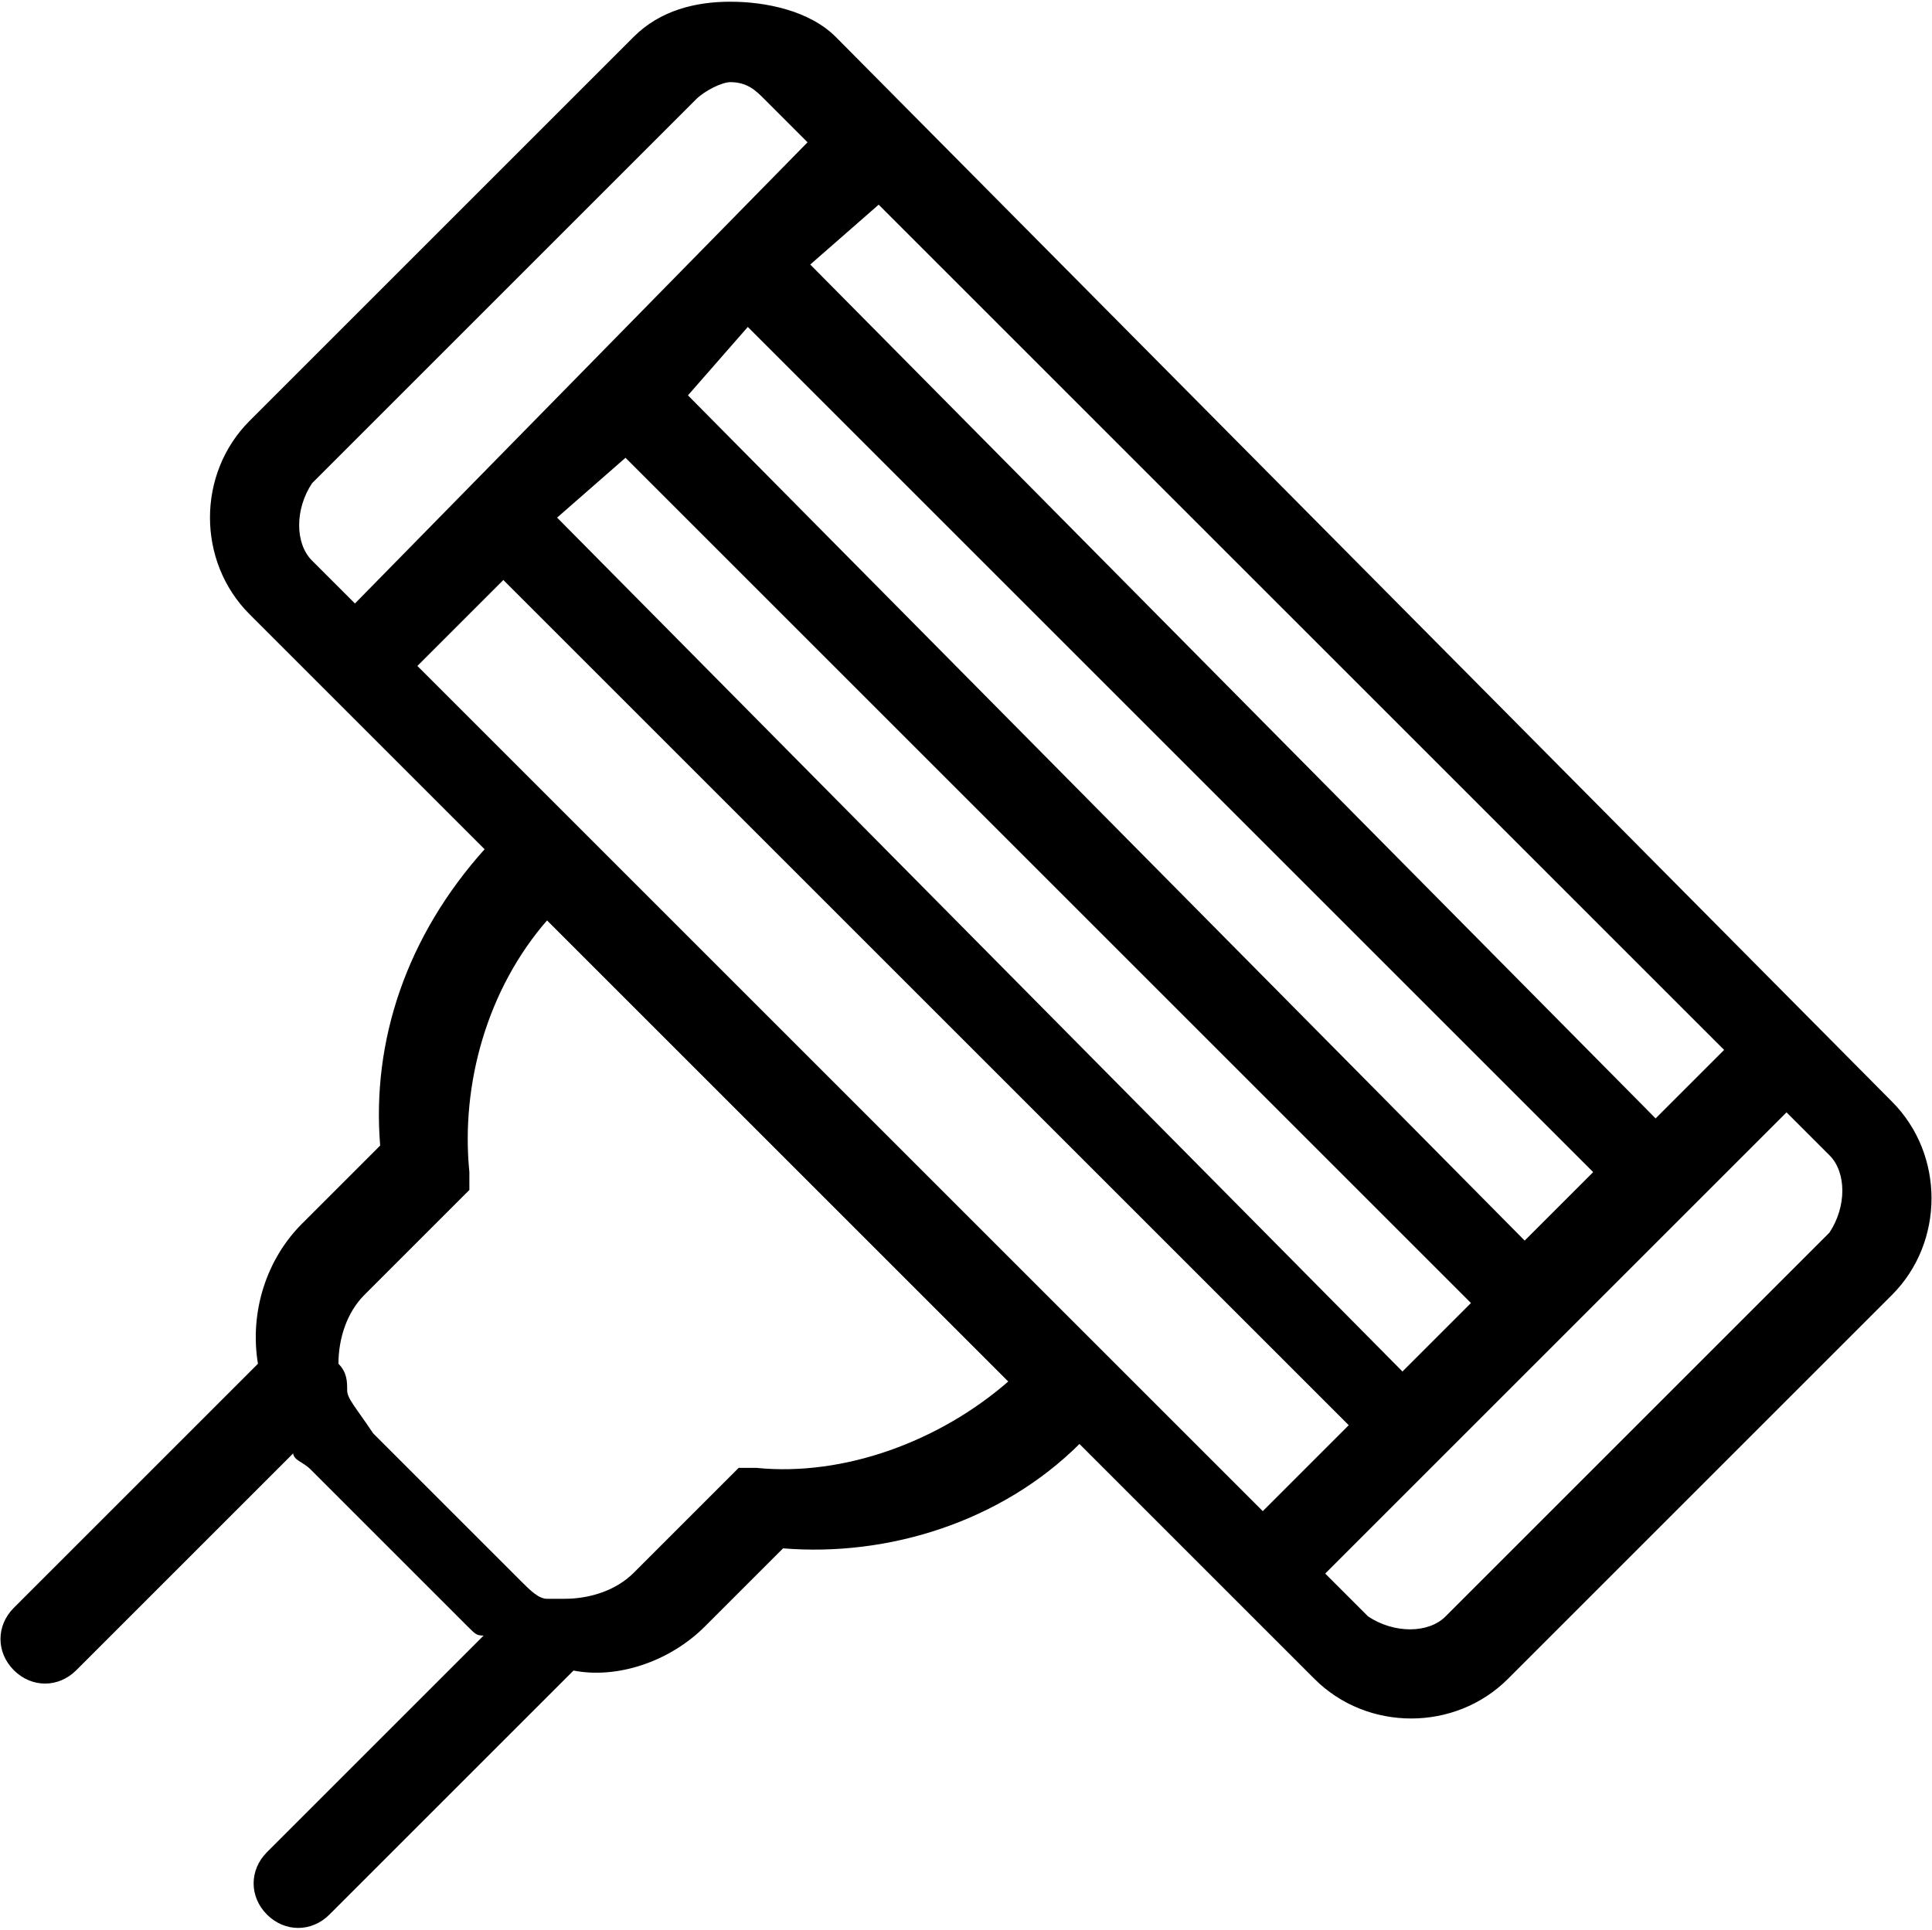 <svg width="1025" height="1024" xmlns="http://www.w3.org/2000/svg" xml:space="preserve" version="1.1">

 <g>
  <title>Layer 1</title>
  <path stroke="null" id="svg_1" d="m387.458,1.412c-18.525,0 -37.049,4.631 -50.943,18.525l-203.772,203.772c-27.787,27.787 -27.787,74.099 0,101.886l125.042,125.042c-41.681,46.312 -60.205,101.886 -55.574,157.46l-41.681,41.681c-18.525,18.525 -27.787,46.312 -23.156,74.099l-129.673,129.673c-9.262,9.262 -9.262,23.156 0,32.418c9.262,9.262 23.156,9.262 32.418,0l115.78,-115.78c0,4.631 4.631,4.631 9.262,9.262l83.361,83.361c4.631,4.631 4.631,4.631 9.262,4.631l-115.78,115.78c-9.262,9.262 -9.262,23.156 0,32.418c9.262,9.262 23.156,9.262 32.418,0l129.673,-129.673c23.156,4.631 50.943,-4.631 69.468,-23.156l0,0l41.681,-41.681c55.574,4.631 115.78,-13.894 157.46,-55.574l125.042,125.042c27.787,27.787 74.099,27.787 101.886,0l203.772,-203.772c27.787,-27.787 27.787,-74.099 0,-101.886l-560.373,-565.005c-13.894,-13.894 -37.049,-18.525 -55.574,-18.525zm0,41.681c9.262,0 13.894,4.631 18.525,9.262l23.156,23.156l-240.822,245.453l-23.156,-23.156c-9.262,-9.262 -9.262,-27.787 0,-41.681l203.772,-203.772c4.631,-4.631 13.894,-9.262 18.525,-9.262zm78.73,64.837l449.225,449.225l-37.049,37.049l-449.225,-453.856l37.049,-32.418zm-69.468,64.837l449.225,449.225l-37.049,37.049l-444.594,-449.225l32.418,-37.049zm-64.837,69.468l449.225,449.225l-37.049,37.049l-449.225,-453.856l37.049,-32.418zm-64.837,64.837l449.225,449.225l-46.312,46.312l-449.225,-449.225l46.312,-46.312zm23.156,180.616l245.453,245.453c-37.049,32.418 -87.993,50.943 -134.304,46.312l-9.262,0l-55.574,55.574c-9.262,9.262 -23.156,13.894 -37.049,13.894c0,0 0,0 0,0c-4.631,0 -4.631,0 -9.262,0c0,0 0,0 0,0c-4.631,0 -9.262,-4.631 -13.894,-9.262l-78.73,-78.73c-9.262,-13.894 -13.894,-18.525 -13.894,-23.156c0,0 0,0 0,0c0,-4.631 0,-9.262 -4.631,-13.894c0,0 0,0 0,0c0,-13.894 4.631,-27.787 13.894,-37.049l55.574,-55.574l0,-9.262c-4.631,-46.312 9.262,-97.255 41.681,-134.304zm657.628,101.886l23.156,23.156c9.262,9.262 9.262,27.787 0,41.681l-199.141,199.141l-4.631,4.631c-9.262,9.262 -27.787,9.262 -41.681,0l-23.156,-23.156l245.453,-245.453z"/>
 </g>
</svg>